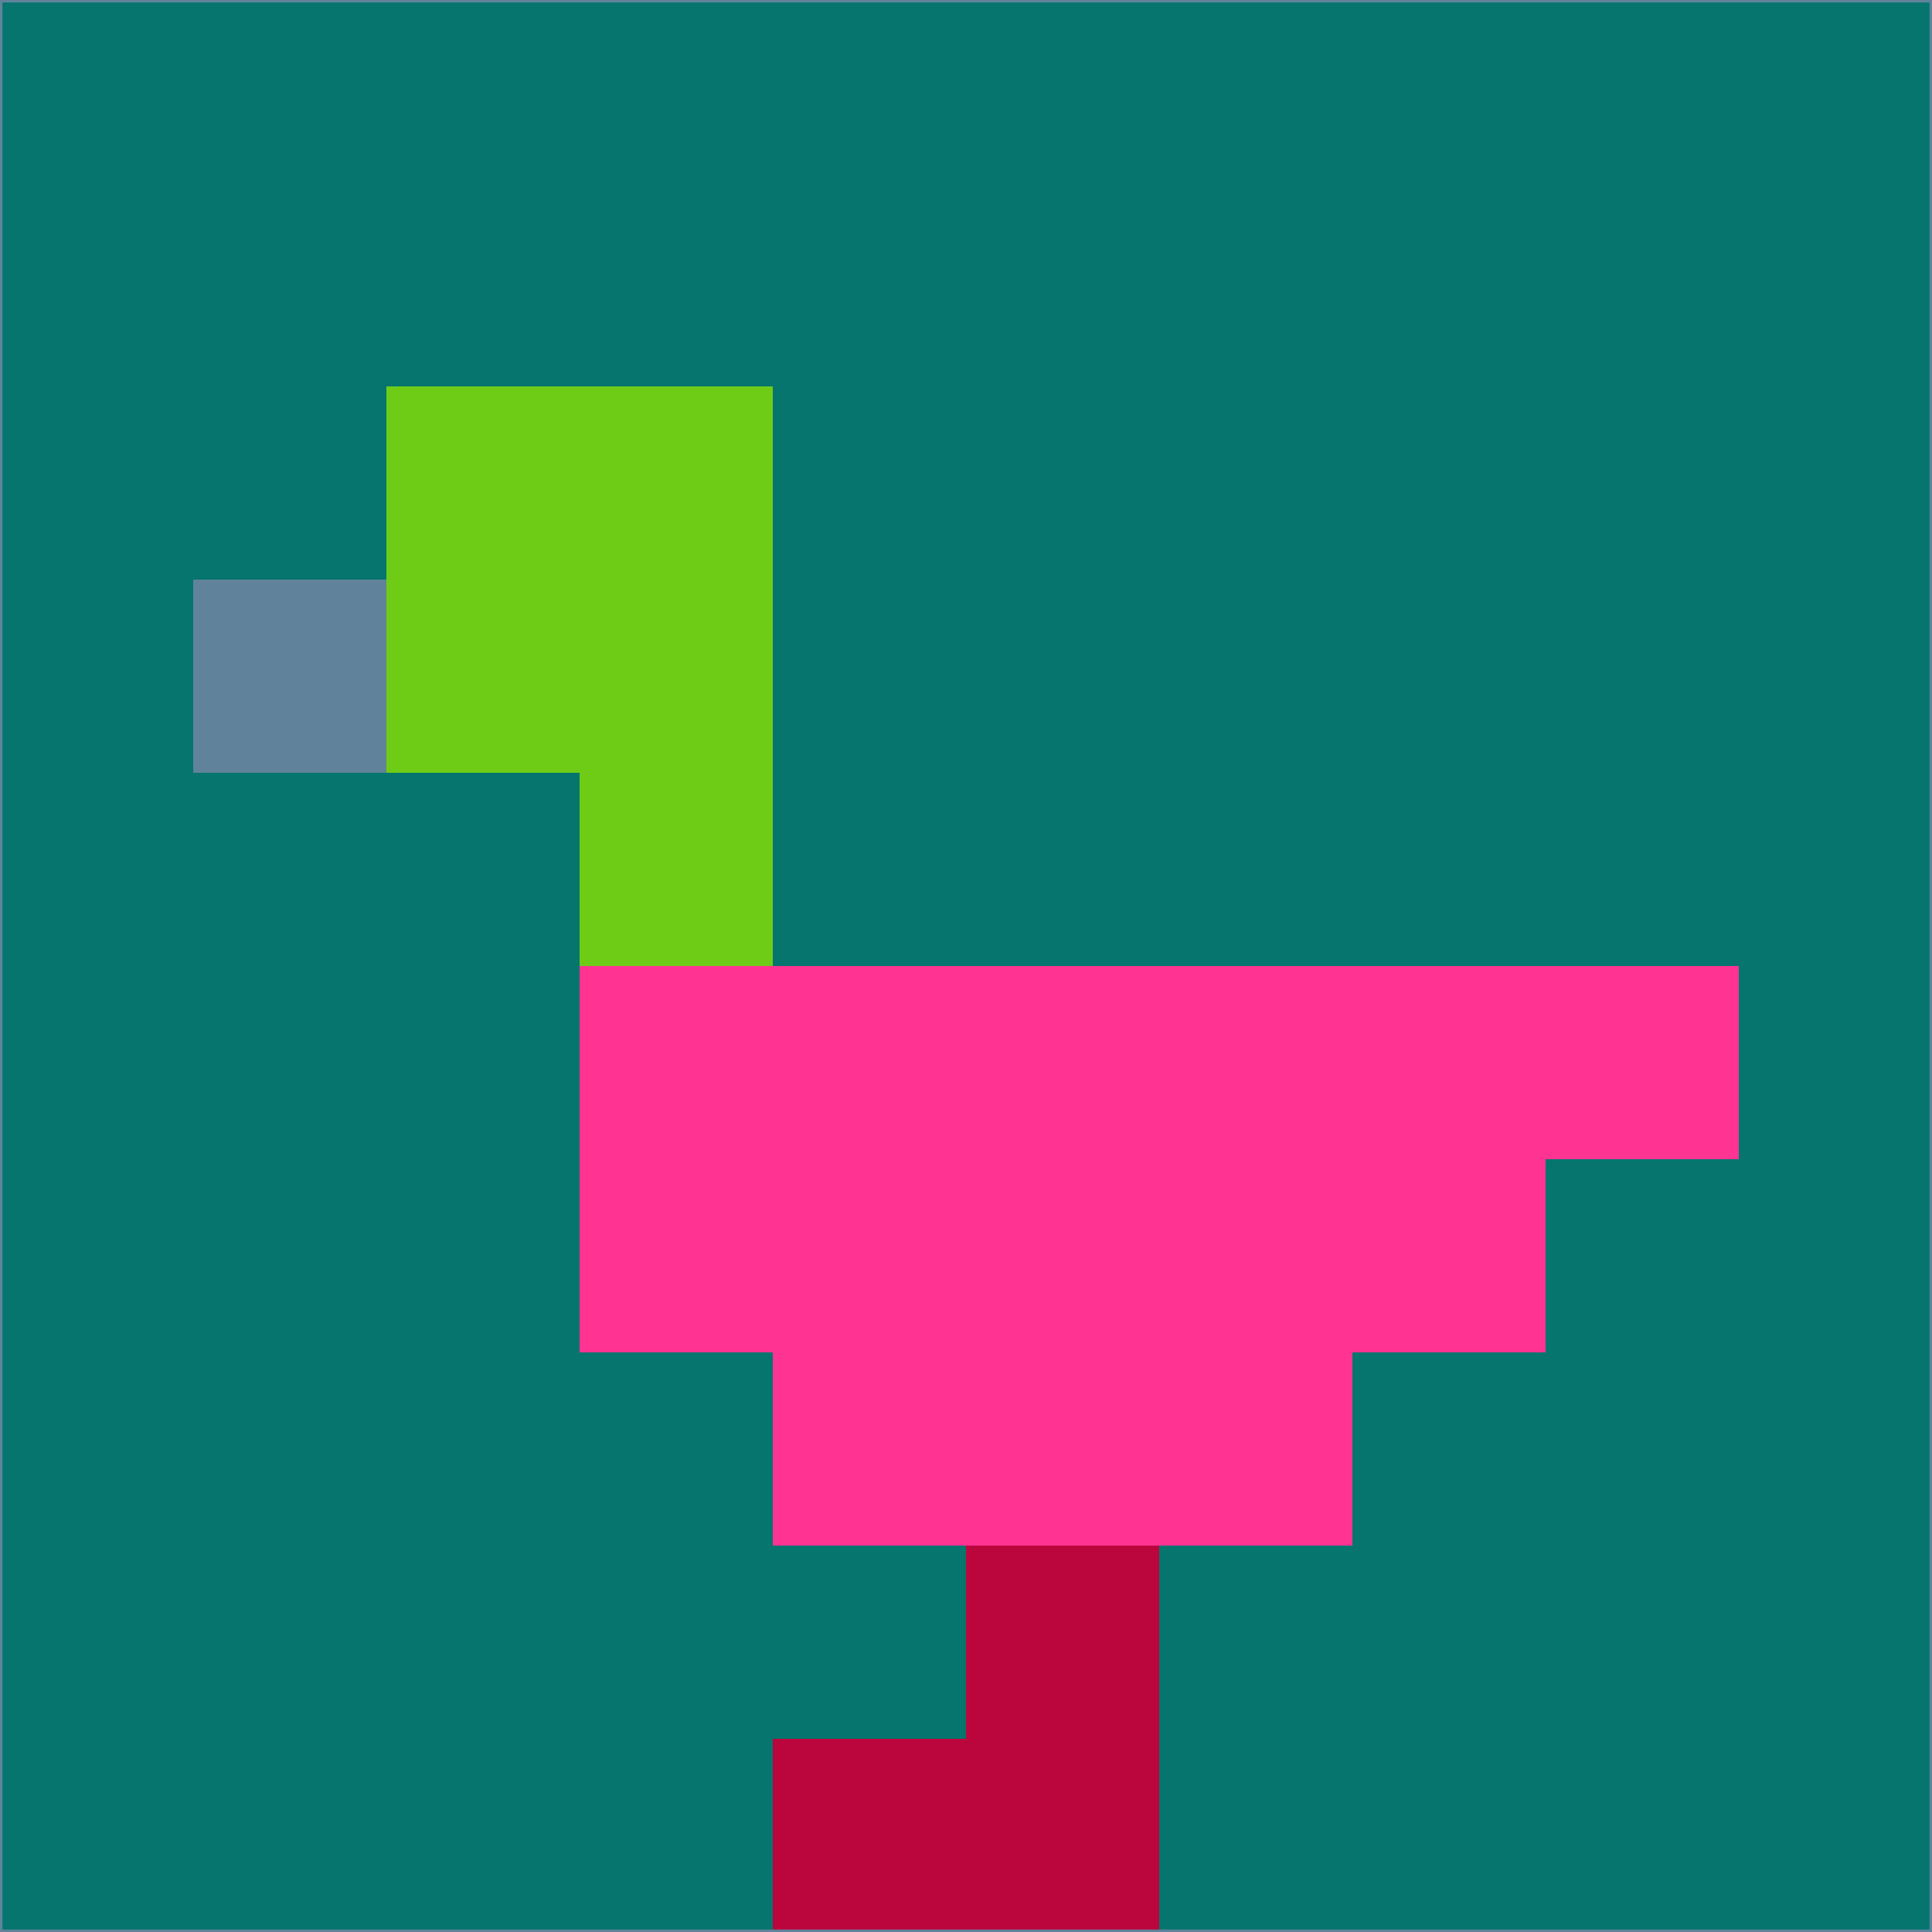 <svg xmlns="http://www.w3.org/2000/svg" version="1.1" width="785" height="785">
  <title>'goose-pfp-694263' by Dmitri Cherniak (Cyberpunk Edition)</title>
  <desc>
    seed=698105
    backgroundColor=#05756e
    padding=20
    innerPadding=0
    timeout=500
    dimension=1
    border=false
    Save=function(){return n.handleSave()}
    frame=12

    Rendered at 2024-09-15T22:37:00.290Z
    Generated in 1ms
    Modified for Cyberpunk theme with new color scheme
  </desc>
  <defs/>
  <rect width="100%" height="100%" fill="#05756e"/>
  <g>
    <g id="0-0">
      <rect x="0" y="0" height="785" width="785" fill="#05756e"/>
      <g>
        <!-- Neon blue -->
        <rect id="0-0-2-2-2-2" x="157" y="157" width="157" height="157" fill="#6ecc17"/>
        <rect id="0-0-3-2-1-4" x="235.5" y="157" width="78.5" height="314" fill="#6ecc17"/>
        <!-- Electric purple -->
        <rect id="0-0-4-5-5-1" x="314" y="392.5" width="392.5" height="78.5" fill="#ff3492"/>
        <rect id="0-0-3-5-5-2" x="235.5" y="392.5" width="392.5" height="157" fill="#ff3492"/>
        <rect id="0-0-4-5-3-3" x="314" y="392.5" width="235.5" height="235.5" fill="#ff3492"/>
        <!-- Neon pink -->
        <rect id="0-0-1-3-1-1" x="78.5" y="235.5" width="78.5" height="78.5" fill="#60839b"/>
        <!-- Cyber yellow -->
        <rect id="0-0-5-8-1-2" x="392.5" y="628" width="78.5" height="157" fill="#ba063d"/>
        <rect id="0-0-4-9-2-1" x="314" y="706.5" width="157" height="78.5" fill="#ba063d"/>
      </g>
      <rect x="0" y="0" stroke="#60839b" stroke-width="2" height="785" width="785" fill="none"/>
    </g>
  </g>
  <script xmlns=""/>
</svg>